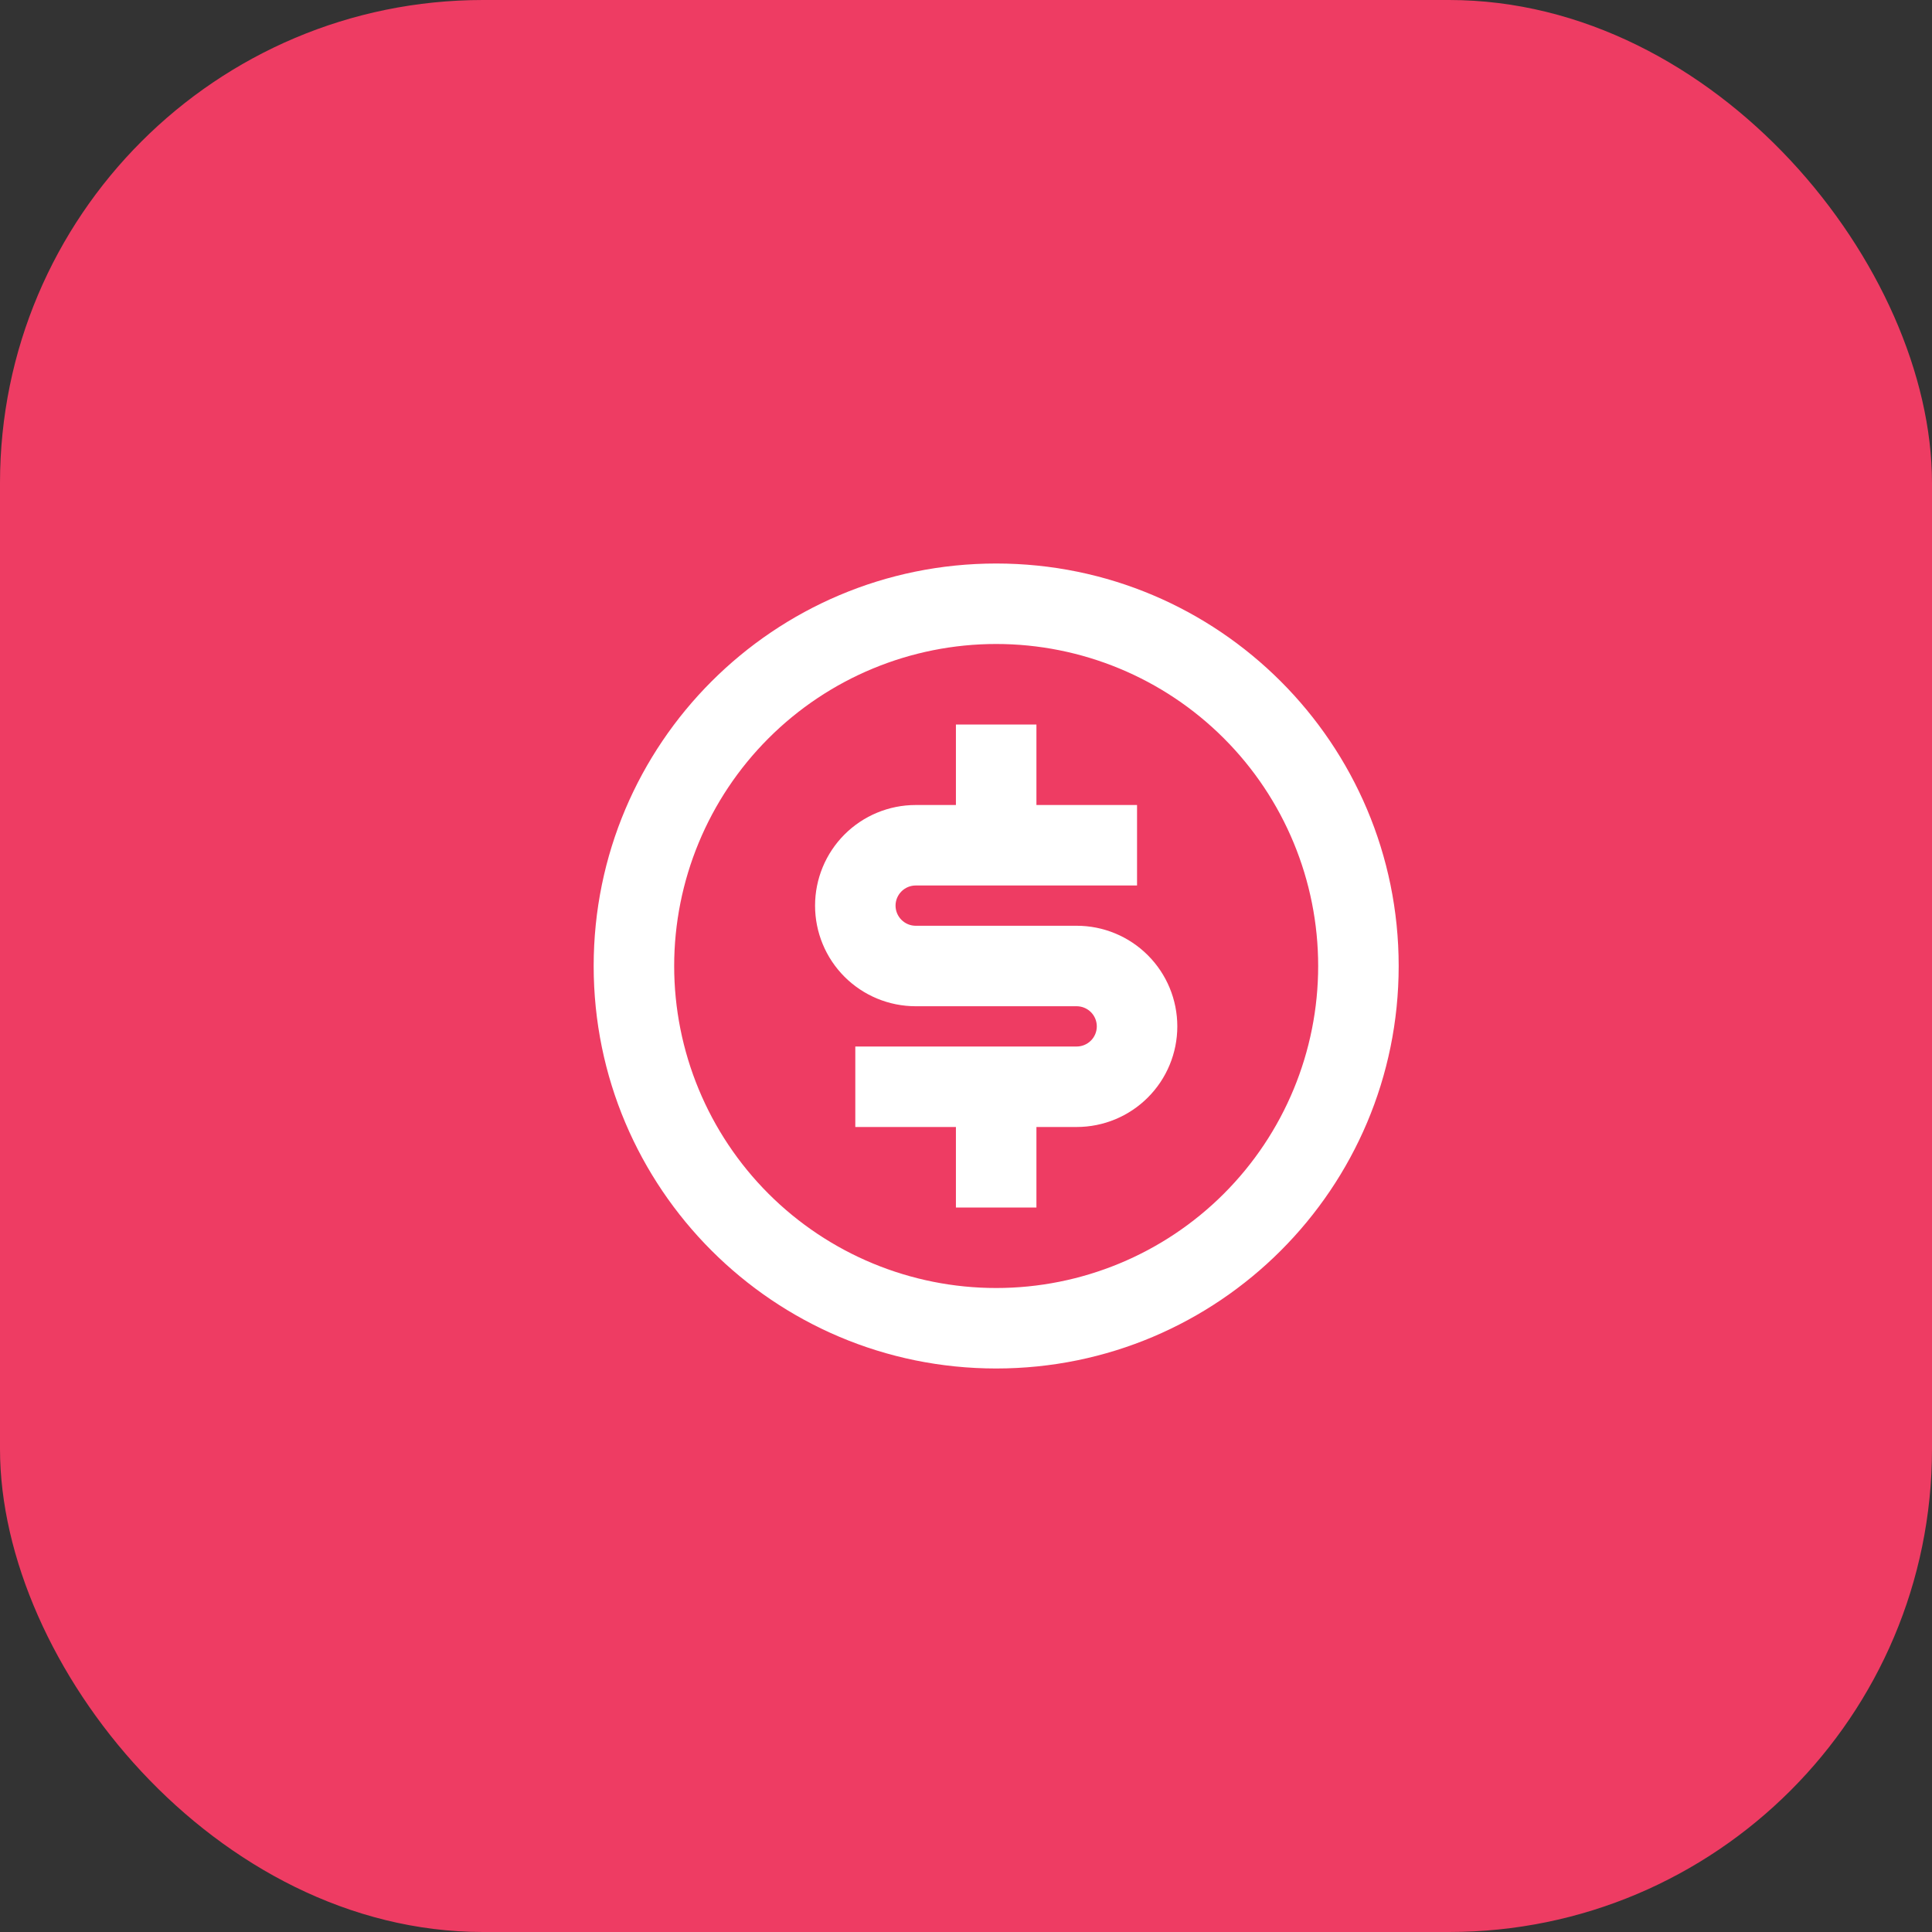 <svg width="64" height="64" viewBox="0 0 64 64" fill="none" xmlns="http://www.w3.org/2000/svg">
<rect x="0" y="0" width="64" height="64" fill="#333333" stroke="none"/>
<rect width="64" height="64" rx="16" fill="#EE3C63"/>
<path d="M33 45.333C25.636 45.333 19.666 39.364 19.666 32C19.666 24.636 25.636 18.667 33 18.667C40.364 18.667 46.333 24.636 46.333 32C46.333 39.364 40.364 45.333 33 45.333ZM33 42.667C35.829 42.667 38.542 41.543 40.542 39.543C42.543 37.542 43.666 34.829 43.666 32C43.666 29.171 42.543 26.458 40.542 24.458C38.542 22.457 35.829 21.333 33 21.333C30.171 21.333 27.458 22.457 25.457 24.458C23.457 26.458 22.333 29.171 22.333 32C22.333 34.829 23.457 37.542 25.457 39.543C27.458 41.543 30.171 42.667 33 42.667V42.667ZM28.333 34.667H35.666C35.843 34.667 36.013 34.596 36.138 34.471C36.263 34.346 36.333 34.177 36.333 34C36.333 33.823 36.263 33.654 36.138 33.529C36.013 33.404 35.843 33.333 35.666 33.333H30.333C29.449 33.333 28.601 32.982 27.976 32.357C27.351 31.732 27 30.884 27 30C27 29.116 27.351 28.268 27.976 27.643C28.601 27.018 29.449 26.667 30.333 26.667H31.666V24H34.333V26.667H37.666V29.333H30.333C30.156 29.333 29.987 29.404 29.862 29.529C29.737 29.654 29.666 29.823 29.666 30C29.666 30.177 29.737 30.346 29.862 30.471C29.987 30.596 30.156 30.667 30.333 30.667H35.666C36.551 30.667 37.398 31.018 38.023 31.643C38.649 32.268 39 33.116 39 34C39 34.884 38.649 35.732 38.023 36.357C37.398 36.982 36.551 37.333 35.666 37.333H34.333V40H31.666V37.333H28.333V34.667Z" fill="white"/>
</svg>
